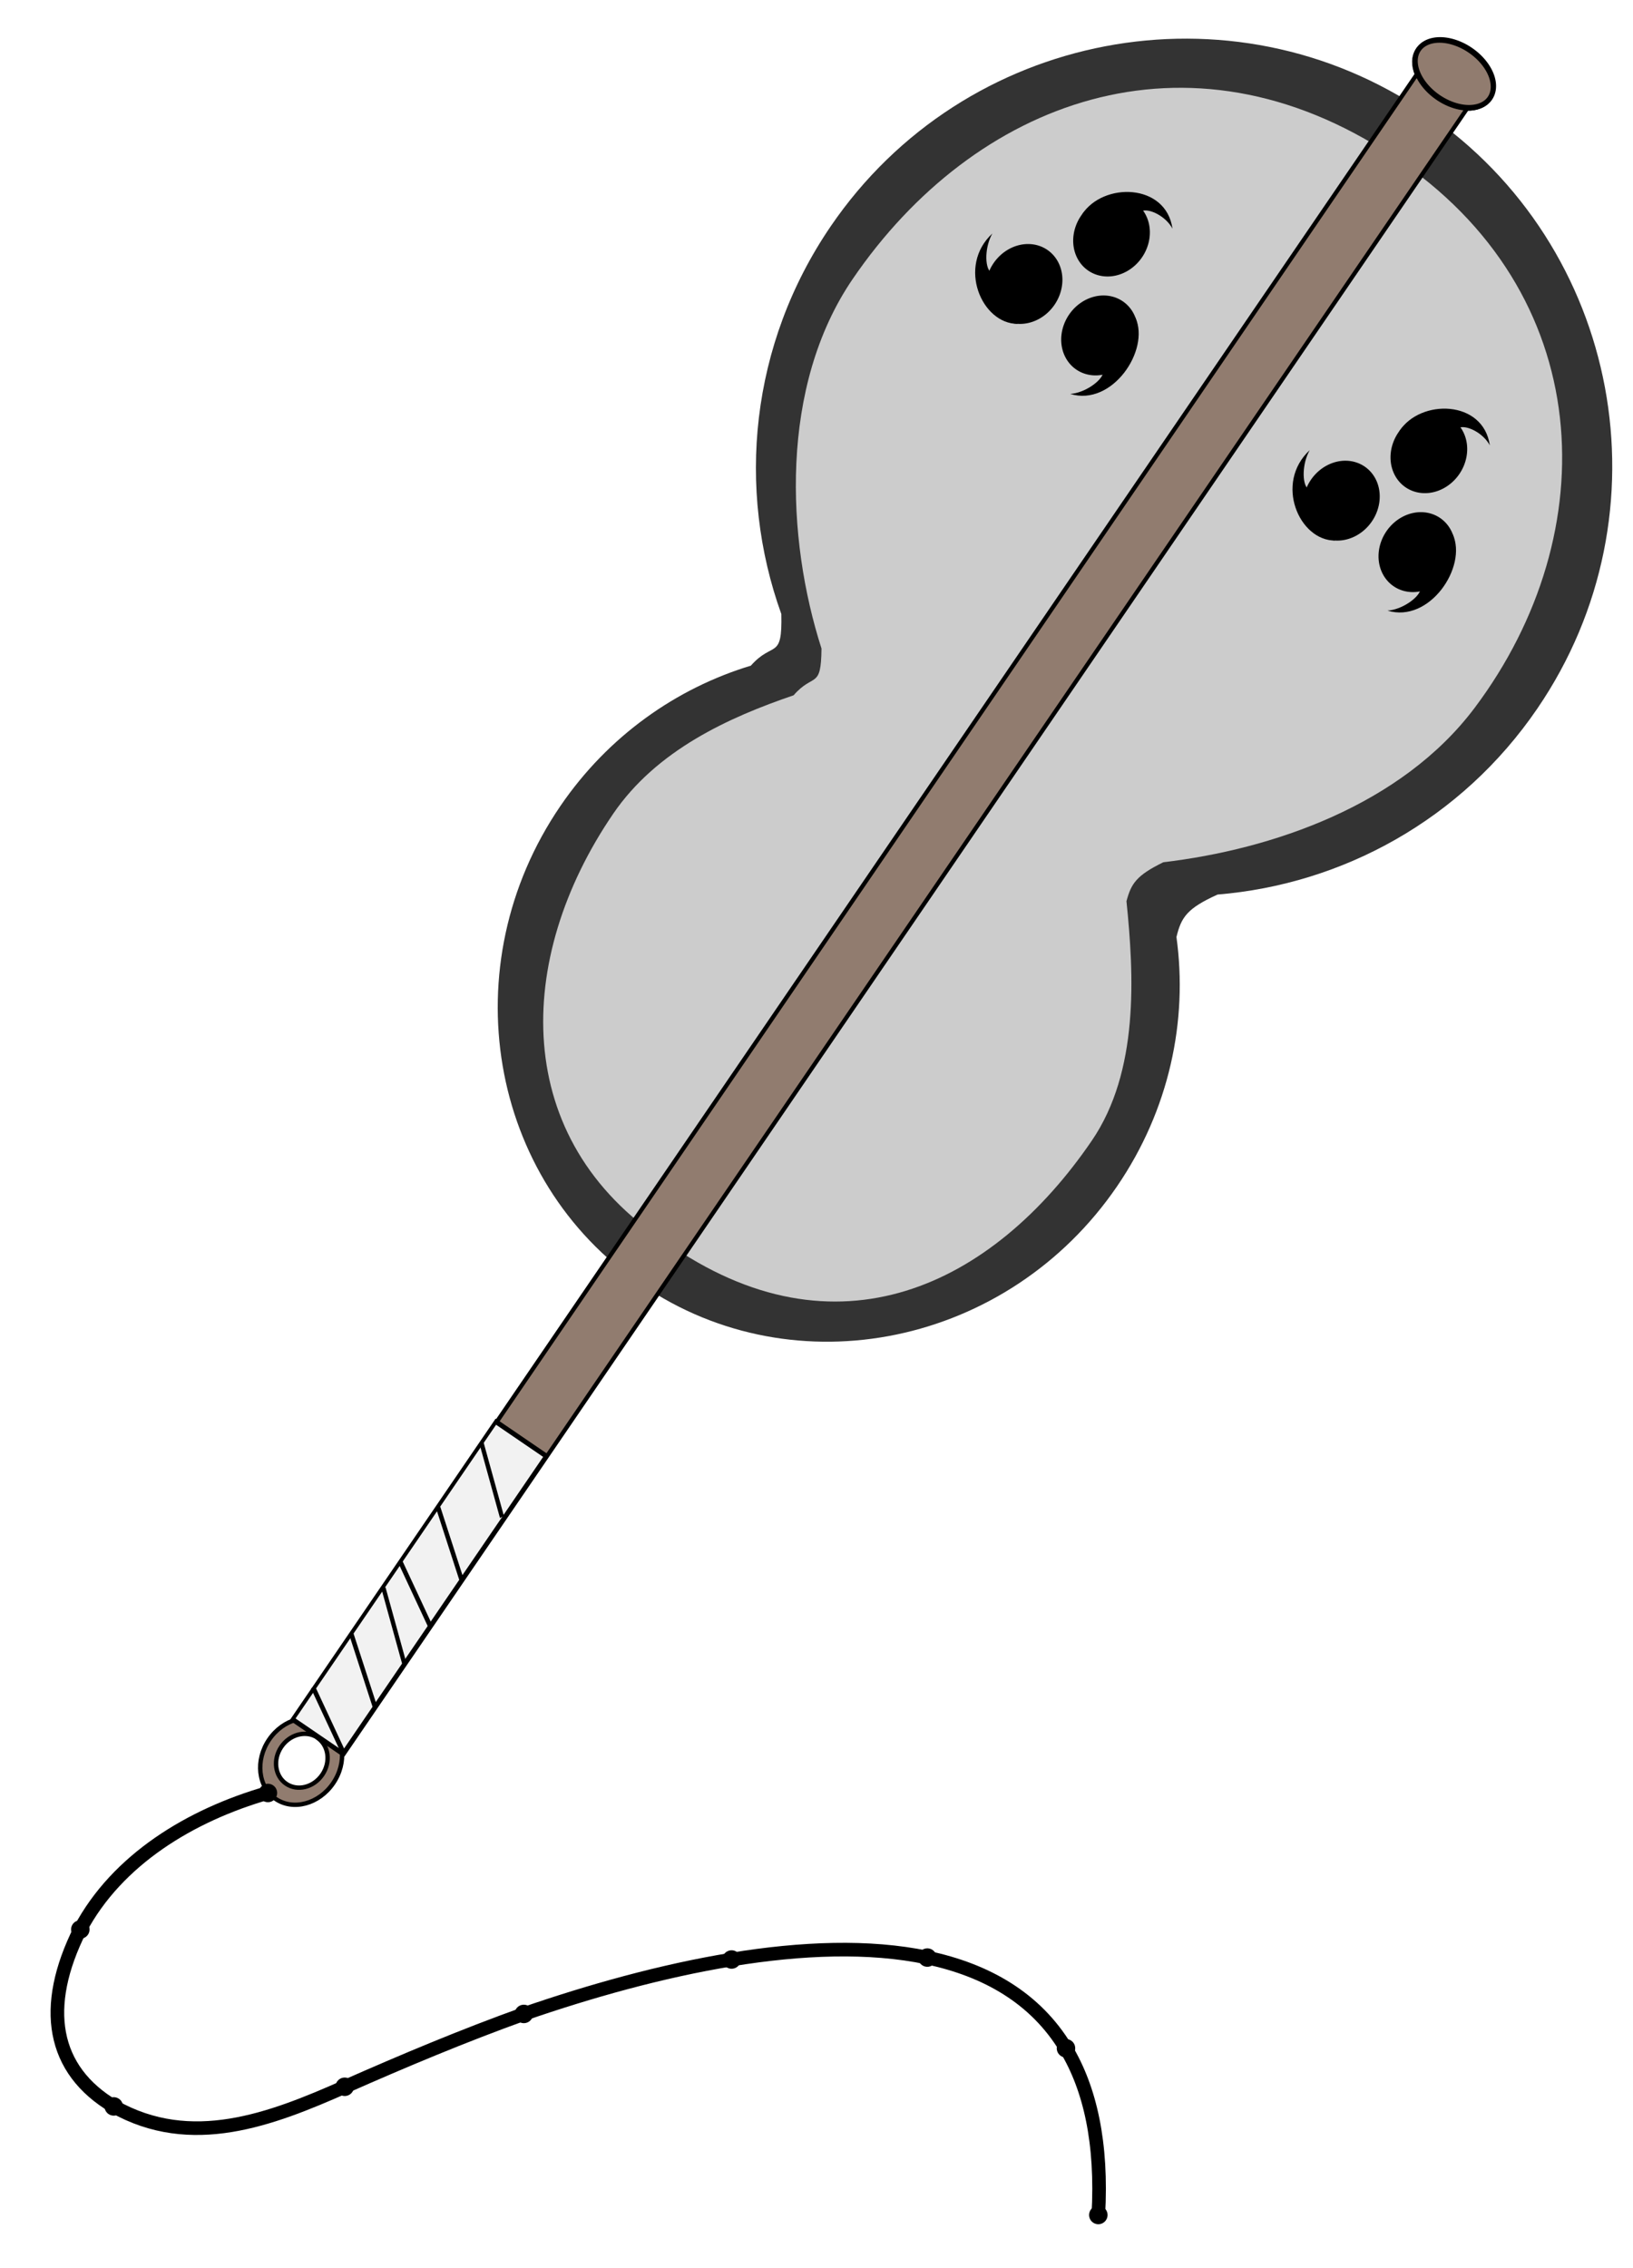 <?xml version="1.0" encoding="UTF-8" standalone="no"?>
<!-- Created with Inkscape (http://www.inkscape.org/) -->
<svg
   xmlns:dc="http://purl.org/dc/elements/1.1/"
   xmlns:cc="http://creativecommons.org/ns#"
   xmlns:rdf="http://www.w3.org/1999/02/22-rdf-syntax-ns#"
   xmlns:svg="http://www.w3.org/2000/svg"
   xmlns="http://www.w3.org/2000/svg"
   xmlns:xlink="http://www.w3.org/1999/xlink"
   xmlns:sodipodi="http://sodipodi.sourceforge.net/DTD/sodipodi-0.dtd"
   xmlns:inkscape="http://www.inkscape.org/namespaces/inkscape"
   width="360"
   height="500"
   id="svg2"
   sodipodi:version="0.32"
   inkscape:version="0.46"
   sodipodi:docname="arms madara.svg"
   inkscape:output_extension="org.inkscape.output.svg.inkscape"
   version="1.0">
  <defs
     id="defs4">
    <marker
       inkscape:stockid="DotM"
       orient="auto"
       refY="0"
       refX="0"
       id="DotM"
       style="overflow:visible">
      <path
         id="path3447"
         d="M -2.5,-1 C -2.5,1.76 -4.74,4 -7.5,4 C -10.26,4 -12.5,1.76 -12.5,-1 C -12.5,-3.76 -10.26,-6 -7.5,-6 C -4.74,-6 -2.5,-3.76 -2.5,-1 z"
         style="fill-rule:evenodd;stroke:#000000;stroke-width:1pt;marker-start:none;marker-end:none"
         transform="matrix(0.4,0,0,0.4,2.96,0.4)" />
    </marker>
    <marker
       inkscape:stockid="DotL"
       orient="auto"
       refY="0"
       refX="0"
       id="DotL"
       style="overflow:visible">
      <path
         id="path3444"
         d="M -2.5,-1 C -2.5,1.76 -4.74,4 -7.5,4 C -10.26,4 -12.5,1.76 -12.5,-1 C -12.5,-3.76 -10.26,-6 -7.5,-6 C -4.74,-6 -2.5,-3.76 -2.5,-1 z"
         style="fill-rule:evenodd;stroke:#000000;stroke-width:1pt;marker-start:none;marker-end:none"
         transform="matrix(0.8,0,0,0.8,5.92,0.8)" />
    </marker>
    <inkscape:perspective
       sodipodi:type="inkscape:persp3d"
       inkscape:vp_x="0 : 526.18109 : 1"
       inkscape:vp_y="0 : 1000 : 0"
       inkscape:vp_z="744.09448 : 526.18109 : 1"
       inkscape:persp3d-origin="372.04724 : 350.78739 : 1"
       id="perspective10" />
    <inkscape:perspective
       id="perspective3291"
       inkscape:persp3d-origin="50.000061 : 33.333331 : 1"
       inkscape:vp_z="100.00012 : 49.999996 : 1"
       inkscape:vp_y="0 : 1000 : 0"
       inkscape:vp_x="0 : 49.999996 : 1"
       sodipodi:type="inkscape:persp3d" />
  </defs>
  <sodipodi:namedview
     id="base"
     pagecolor="#ffffff"
     bordercolor="#666666"
     borderopacity="1.0"
     inkscape:pageopacity="0.0"
     inkscape:pageshadow="2"
     inkscape:zoom="1.014"
     inkscape:cx="180"
     inkscape:cy="250"
     inkscape:document-units="px"
     inkscape:current-layer="layer1"
     showgrid="false"
     showguides="true"
     inkscape:guide-bbox="true"
     inkscape:window-width="1024"
     inkscape:window-height="712"
     inkscape:window-x="-4"
     inkscape:window-y="-4" />
  <g
     inkscape:label="Calque 1"
     inkscape:groupmode="layer"
     id="layer1">
    <g
       id="g3347"
       transform="matrix(0.826,0.564,-0.564,0.826,198.276,-433.456)">
      <g
         id="g2390">
        <path
           style="opacity:1;fill:#333333;fill-opacity:1;fill-rule:nonzero;stroke:none;stroke-width:3;stroke-linecap:butt;stroke-miterlimit:4;stroke-dasharray:none;stroke-opacity:1"
           d="M 357.156,623.781 C 316.151,623.781 282.844,589.267 282.844,546.751 C 282.844,528.024 289.33,510.873 300.069,497.525 C 300.98,490.198 305.187,492.699 299.207,484.349 C 275.467,467.167 260,439.175 260,407.587 C 260,355.374 302.236,312.998 354.281,312.998 C 406.327,312.998 448.562,355.374 448.562,407.587 C 448.562,437.314 434.875,463.836 413.478,481.177 C 409.605,487.527 409.692,489.853 411.268,494.027 C 423.768,507.809 431.438,526.354 431.438,546.751 C 431.438,589.267 398.162,623.781 357.156,623.781 z"
           id="path2383"
           sodipodi:nodetypes="csccsssccsc" />
        <path
           style="opacity:1;fill:#cccccc;fill-opacity:1;fill-rule:nonzero;stroke:none;stroke-width:3;stroke-linecap:butt;stroke-miterlimit:4;stroke-dasharray:none;stroke-opacity:1"
           d="M 356.24,613.015 C 315.174,613.726 293.418,580.238 293.418,541.613 C 293.418,524.601 302.457,509.73 311.536,497.605 C 312.306,490.949 315.863,493.22 310.807,485.635 C 290.738,470.025 270.551,443.173 270.551,414.476 C 270.551,367.042 299.144,325.701 353.809,324.99 C 407.759,324.279 439.201,367.042 437.067,415.187 C 435.872,442.167 417.674,466.288 399.585,482.041 C 396.311,487.81 396.385,489.924 397.716,493.716 C 408.284,506.236 421.168,523.084 421.168,541.613 C 421.168,580.238 402.283,613.726 356.24,613.015 z"
           id="path2388"
           sodipodi:nodetypes="csccsssccsc" />
      </g>
      <path
         sodipodi:nodetypes="csccccccccsc"
         id="path2396"
         d="M 354.5,296.066 C 349.22,296.066 344.93,298.969 344.93,302.536 C 344.93,304.337 346.035,305.959 347.796,307.131 L 347.796,557.458 L 347.802,746.256 L 354.507,746.256 L 361.211,746.256 L 361.204,557.458 L 361.204,307.193 L 361.178,307.162 C 362.957,305.988 364.07,304.348 364.07,302.536 C 364.07,298.969 359.78,296.066 354.5,296.066 z"
         style="opacity:1;fill:#917c6f;fill-opacity:1;fill-rule:nonzero;stroke:#000000;stroke-width:0.917;stroke-linecap:butt;stroke-miterlimit:4;stroke-dasharray:none;stroke-opacity:1" />
      <g
         transform="matrix(0.465,0,0,0.52,289.165,361.599)"
         id="g3294">
        <path
           style="opacity:1;fill:#ffff00;fill-opacity:0.502;fill-rule:nonzero;stroke:none;stroke-width:1;stroke-linecap:butt;stroke-linejoin:round;marker:none;stroke-miterlimit:4;stroke-dasharray:none;stroke-dashoffset:0;stroke-opacity:1;visibility:visible;display:inline;overflow:visible"
           d="M 49.999,50.001 L 49.999,50.001 z"
           id="path3198" />
        <path
           sodipodi:type="arc"
           style="opacity:1;fill:none;fill-opacity:0.502;fill-rule:nonzero;stroke:#ff00ff;stroke-width:1;stroke-linecap:butt;stroke-linejoin:round;marker:none;stroke-miterlimit:4;stroke-dasharray:none;stroke-dashoffset:0;stroke-opacity:0.502;visibility:visible;display:inline;overflow:visible"
           id="path3236"
           sodipodi:cx="120"
           sodipodi:cy="40"
           sodipodi:rx="0"
           sodipodi:ry="0"
           d="M 120,40 A 0,0 0 1 1 120,40 A 0,0 0 1 1 120,40 z"
           transform="matrix(1,0,0,1,1.38568e-4,2.50111e-3)" />
        <path
           transform="matrix(0.636,0,0,0.583,-37.501,4.584)"
           d="M 165,35 A 27.5,30 0 1 1 110,35 A 27.5,30 0 1 1 165,35 z"
           sodipodi:ry="30"
           sodipodi:rx="27.5"
           sodipodi:cy="35"
           sodipodi:cx="137.5"
           id="path2418"
           style="opacity:1;fill:#000000;fill-opacity:1;fill-rule:nonzero;stroke:none;stroke-width:1;stroke-linecap:butt;stroke-linejoin:round;marker:none;stroke-miterlimit:4;stroke-dasharray:none;stroke-dashoffset:0;stroke-opacity:1;visibility:visible;display:inline;overflow:visible"
           sodipodi:type="arc" />
        <path
           style="opacity:1;fill:#000000;fill-opacity:1;fill-rule:nonzero;stroke:none;stroke-width:1;stroke-linecap:butt;stroke-linejoin:round;marker:none;stroke-miterlimit:4;stroke-dasharray:none;stroke-dashoffset:0;stroke-opacity:1;visibility:visible;display:inline;overflow:visible"
           d="M 32.499,24.301 C 32.028,7.929 56.943,-6.808 71.697,7.66 C 65.812,4.88 57.045,5.995 54.899,8.901 C 47.432,14.034 39.966,19.167 32.499,24.301 z"
           id="path2422"
           sodipodi:nodetypes="cccc" />
        <path
           style="opacity:1;fill:#000000;fill-opacity:1;fill-rule:nonzero;stroke:none;stroke-width:1;stroke-linecap:butt;stroke-linejoin:round;marker:none;stroke-miterlimit:4;stroke-dasharray:none;stroke-dashoffset:0;stroke-opacity:1;visibility:visible;display:inline;overflow:visible"
           d="M 49.999,50.001 L 49.999,50.001"
           id="path3300" />
        <path
           style="opacity:1;fill:#000000;fill-opacity:1;fill-rule:nonzero;stroke:none;stroke-width:1;stroke-linecap:butt;stroke-linejoin:round;marker:none;stroke-miterlimit:4;stroke-dasharray:none;stroke-dashoffset:0;stroke-opacity:1;visibility:visible;display:inline;overflow:visible"
           d="M 49.999,50.001 L 49.999,50.001"
           id="path3302" />
        <path
           sodipodi:type="arc"
           style="opacity:1;fill:#000000;fill-opacity:1;fill-rule:nonzero;stroke:none;stroke-width:1;stroke-linecap:butt;stroke-linejoin:round;marker:none;stroke-miterlimit:4;stroke-dasharray:none;stroke-dashoffset:0;stroke-opacity:1;visibility:visible;display:inline;overflow:visible"
           id="path3239"
           sodipodi:cx="137.5"
           sodipodi:cy="35"
           sodipodi:rx="27.5"
           sodipodi:ry="30"
           d="M 165,35 A 27.5,30 0 1 1 110,35 A 27.5,30 0 1 1 165,35 z"
           transform="matrix(-0.318,-0.551,0.505,-0.292,54.424,148.483)" />
        <path
           sodipodi:nodetypes="cccc"
           id="path3241"
           d="M 36.499,78.003 C 22.556,86.596 -2.664,72.388 2.489,52.377 C 3.024,58.863 8.373,65.898 11.962,66.304 C 20.141,70.203 28.32,74.103 36.499,78.003 z"
           style="opacity:1;fill:#000000;fill-opacity:1;fill-rule:nonzero;stroke:none;stroke-width:1;stroke-linecap:butt;stroke-linejoin:round;marker:none;stroke-miterlimit:4;stroke-dasharray:none;stroke-dashoffset:0;stroke-opacity:1;visibility:visible;display:inline;overflow:visible" />
        <path
           transform="matrix(-0.318,0.551,-0.505,-0.292,133.087,-3.072)"
           d="M 165,35 A 27.5,30 0 1 1 110,35 A 27.5,30 0 1 1 165,35 z"
           sodipodi:ry="30"
           sodipodi:rx="27.5"
           sodipodi:cy="35"
           sodipodi:cx="137.5"
           id="path3243"
           style="opacity:1;fill:#000000;fill-opacity:1;fill-rule:nonzero;stroke:none;stroke-width:1;stroke-linecap:butt;stroke-linejoin:round;marker:none;stroke-miterlimit:4;stroke-dasharray:none;stroke-dashoffset:0;stroke-opacity:1;visibility:visible;display:inline;overflow:visible"
           sodipodi:type="arc" />
        <path
           style="opacity:1;fill:#000000;fill-opacity:1;fill-rule:nonzero;stroke:none;stroke-width:1;stroke-linecap:butt;stroke-linejoin:round;marker:none;stroke-miterlimit:4;stroke-dasharray:none;stroke-dashoffset:0;stroke-opacity:1;visibility:visible;display:inline;overflow:visible"
           d="M 81.012,47.692 C 95.425,55.47 95.731,84.416 75.824,89.958 C 81.174,86.252 84.592,78.103 83.149,74.791 C 82.436,65.758 81.724,56.725 81.012,47.692 z"
           id="path3245"
           sodipodi:nodetypes="cccc" />
      </g>
      <use
         height="1052.362"
         width="744.094"
         transform="translate(84.693,-4.4991275e-6)"
         id="use3308"
         xlink:href="#g3294"
         y="0"
         x="0" />
      <path
         id="path3310"
         d="M 354.41,742.883 C 349.701,742.883 345.855,747.356 345.855,752.873 C 345.855,758.391 349.701,762.864 354.41,762.864 C 359.12,762.864 362.937,758.391 362.937,752.873 C 362.937,747.356 359.12,742.883 354.41,742.883 z M 353.89,746.541 C 354.074,746.52 354.251,746.541 354.439,746.541 C 357.454,746.541 359.902,749.282 359.902,752.67 C 359.902,756.058 357.454,758.8 354.439,758.8 C 351.425,758.8 348.977,756.058 348.977,752.67 C 348.977,749.494 351.138,746.855 353.89,746.541 z"
         style="opacity:1;fill:#917c6f;fill-opacity:1;fill-rule:nonzero;stroke:#000000;stroke-width:0.964;stroke-linecap:butt;stroke-miterlimit:4;stroke-dasharray:none;stroke-opacity:1" />
      <g
         transform="matrix(0.841,0,0,1.074,-43.318,-102.68)"
         id="g3322">
        <path
           style="opacity:1;fill:#f2f2f2;fill-opacity:1;fill-rule:nonzero;stroke:#000000;stroke-width:1;stroke-linecap:butt;stroke-miterlimit:4;stroke-dasharray:none;stroke-opacity:1"
           d="M 464.844,716.485 L 464.852,790.472 L 472.821,790.472 L 480.79,790.472 L 480.782,716.485 L 464.844,716.485 z"
           id="path2403"
           sodipodi:nodetypes="cccccc" />
        <path
           style="fill:none;fill-rule:evenodd;stroke:#000000;stroke-width:0.974px;stroke-linecap:butt;stroke-linejoin:miter;stroke-opacity:1"
           d="M 464.813,721.717 C 480.24,731.935 480.24,731.935 480.24,731.935"
           id="path3195" />
        <path
           style="fill:none;fill-rule:evenodd;stroke:#000000;stroke-width:1px;stroke-linecap:butt;stroke-linejoin:miter;stroke-opacity:1"
           d="M 464.826,737.584 C 480.906,747.322 480.906,747.322 480.906,747.322"
           id="path3197" />
        <path
           style="fill:none;fill-rule:evenodd;stroke:#000000;stroke-width:1px;stroke-linecap:butt;stroke-linejoin:miter;stroke-opacity:1"
           d="M 464.599,751.172 C 480.679,758.646 480.679,758.646 480.679,758.646"
           id="path3199" />
        <path
           style="fill:none;fill-rule:evenodd;stroke:#000000;stroke-width:0.974px;stroke-linecap:butt;stroke-linejoin:miter;stroke-opacity:1"
           d="M 465.153,757.727 C 480.579,767.945 480.579,767.945 480.579,767.945"
           id="path3201" />
        <path
           style="fill:none;fill-rule:evenodd;stroke:#000000;stroke-width:1px;stroke-linecap:butt;stroke-linejoin:miter;stroke-opacity:1"
           d="M 464.713,769.064 C 480.793,778.803 480.793,778.803 480.793,778.803"
           id="path3203" />
        <path
           style="fill:none;fill-rule:evenodd;stroke:#000000;stroke-width:1px;stroke-linecap:butt;stroke-linejoin:miter;stroke-opacity:1"
           d="M 464.486,782.653 C 480.566,790.127 480.566,790.127 480.566,790.127"
           id="path3205" />
      </g>
      <path
         transform="matrix(1.123,0,0,1.281,-42.994,-67.749)"
         d="M 362.488,288.943 A 8.483,4.915 0 1 1 345.521,288.943 A 8.483,4.915 0 1 1 362.488,288.943 z"
         sodipodi:ry="4.9148579"
         sodipodi:rx="8.4831791"
         sodipodi:cy="288.94339"
         sodipodi:cx="354.00443"
         id="path3331"
         style="opacity:1;fill:#917c6f;fill-opacity:1;fill-rule:nonzero;stroke:#000000;stroke-width:1;stroke-linecap:butt;stroke-miterlimit:4;stroke-dasharray:none;stroke-opacity:1"
         sodipodi:type="arc" />
    </g>
    <path
       style="fill:none;fill-rule:evenodd;stroke:#000000;stroke-width:3;stroke-linecap:butt;stroke-linejoin:miter;marker-start:url(#DotM);marker-mid:url(#DotM);marker-end:url(#DotM);stroke-miterlimit:4;stroke-dasharray:none;stroke-opacity:1"
       d="M 59.033,395.233 C 41.945,400.157 25.841,409.954 17.67,425.33 C 9.067,442.469 11.508,456.313 25.106,464.363 C 42.15,474.001 59.681,467.258 76.03,460.019 C 89.032,454.274 102.116,448.776 115.517,443.961 C 129.949,438.973 145.826,434.495 161.318,431.962 C 176.648,429.455 191.6,428.852 204.398,431.541 C 217.457,434.286 228.274,440.458 234.964,451.534 C 240.319,460.401 243.029,472.41 242.126,488.318"
       id="path3377"
       sodipodi:nodetypes="cccccsssc" />
  </g>
</svg>

